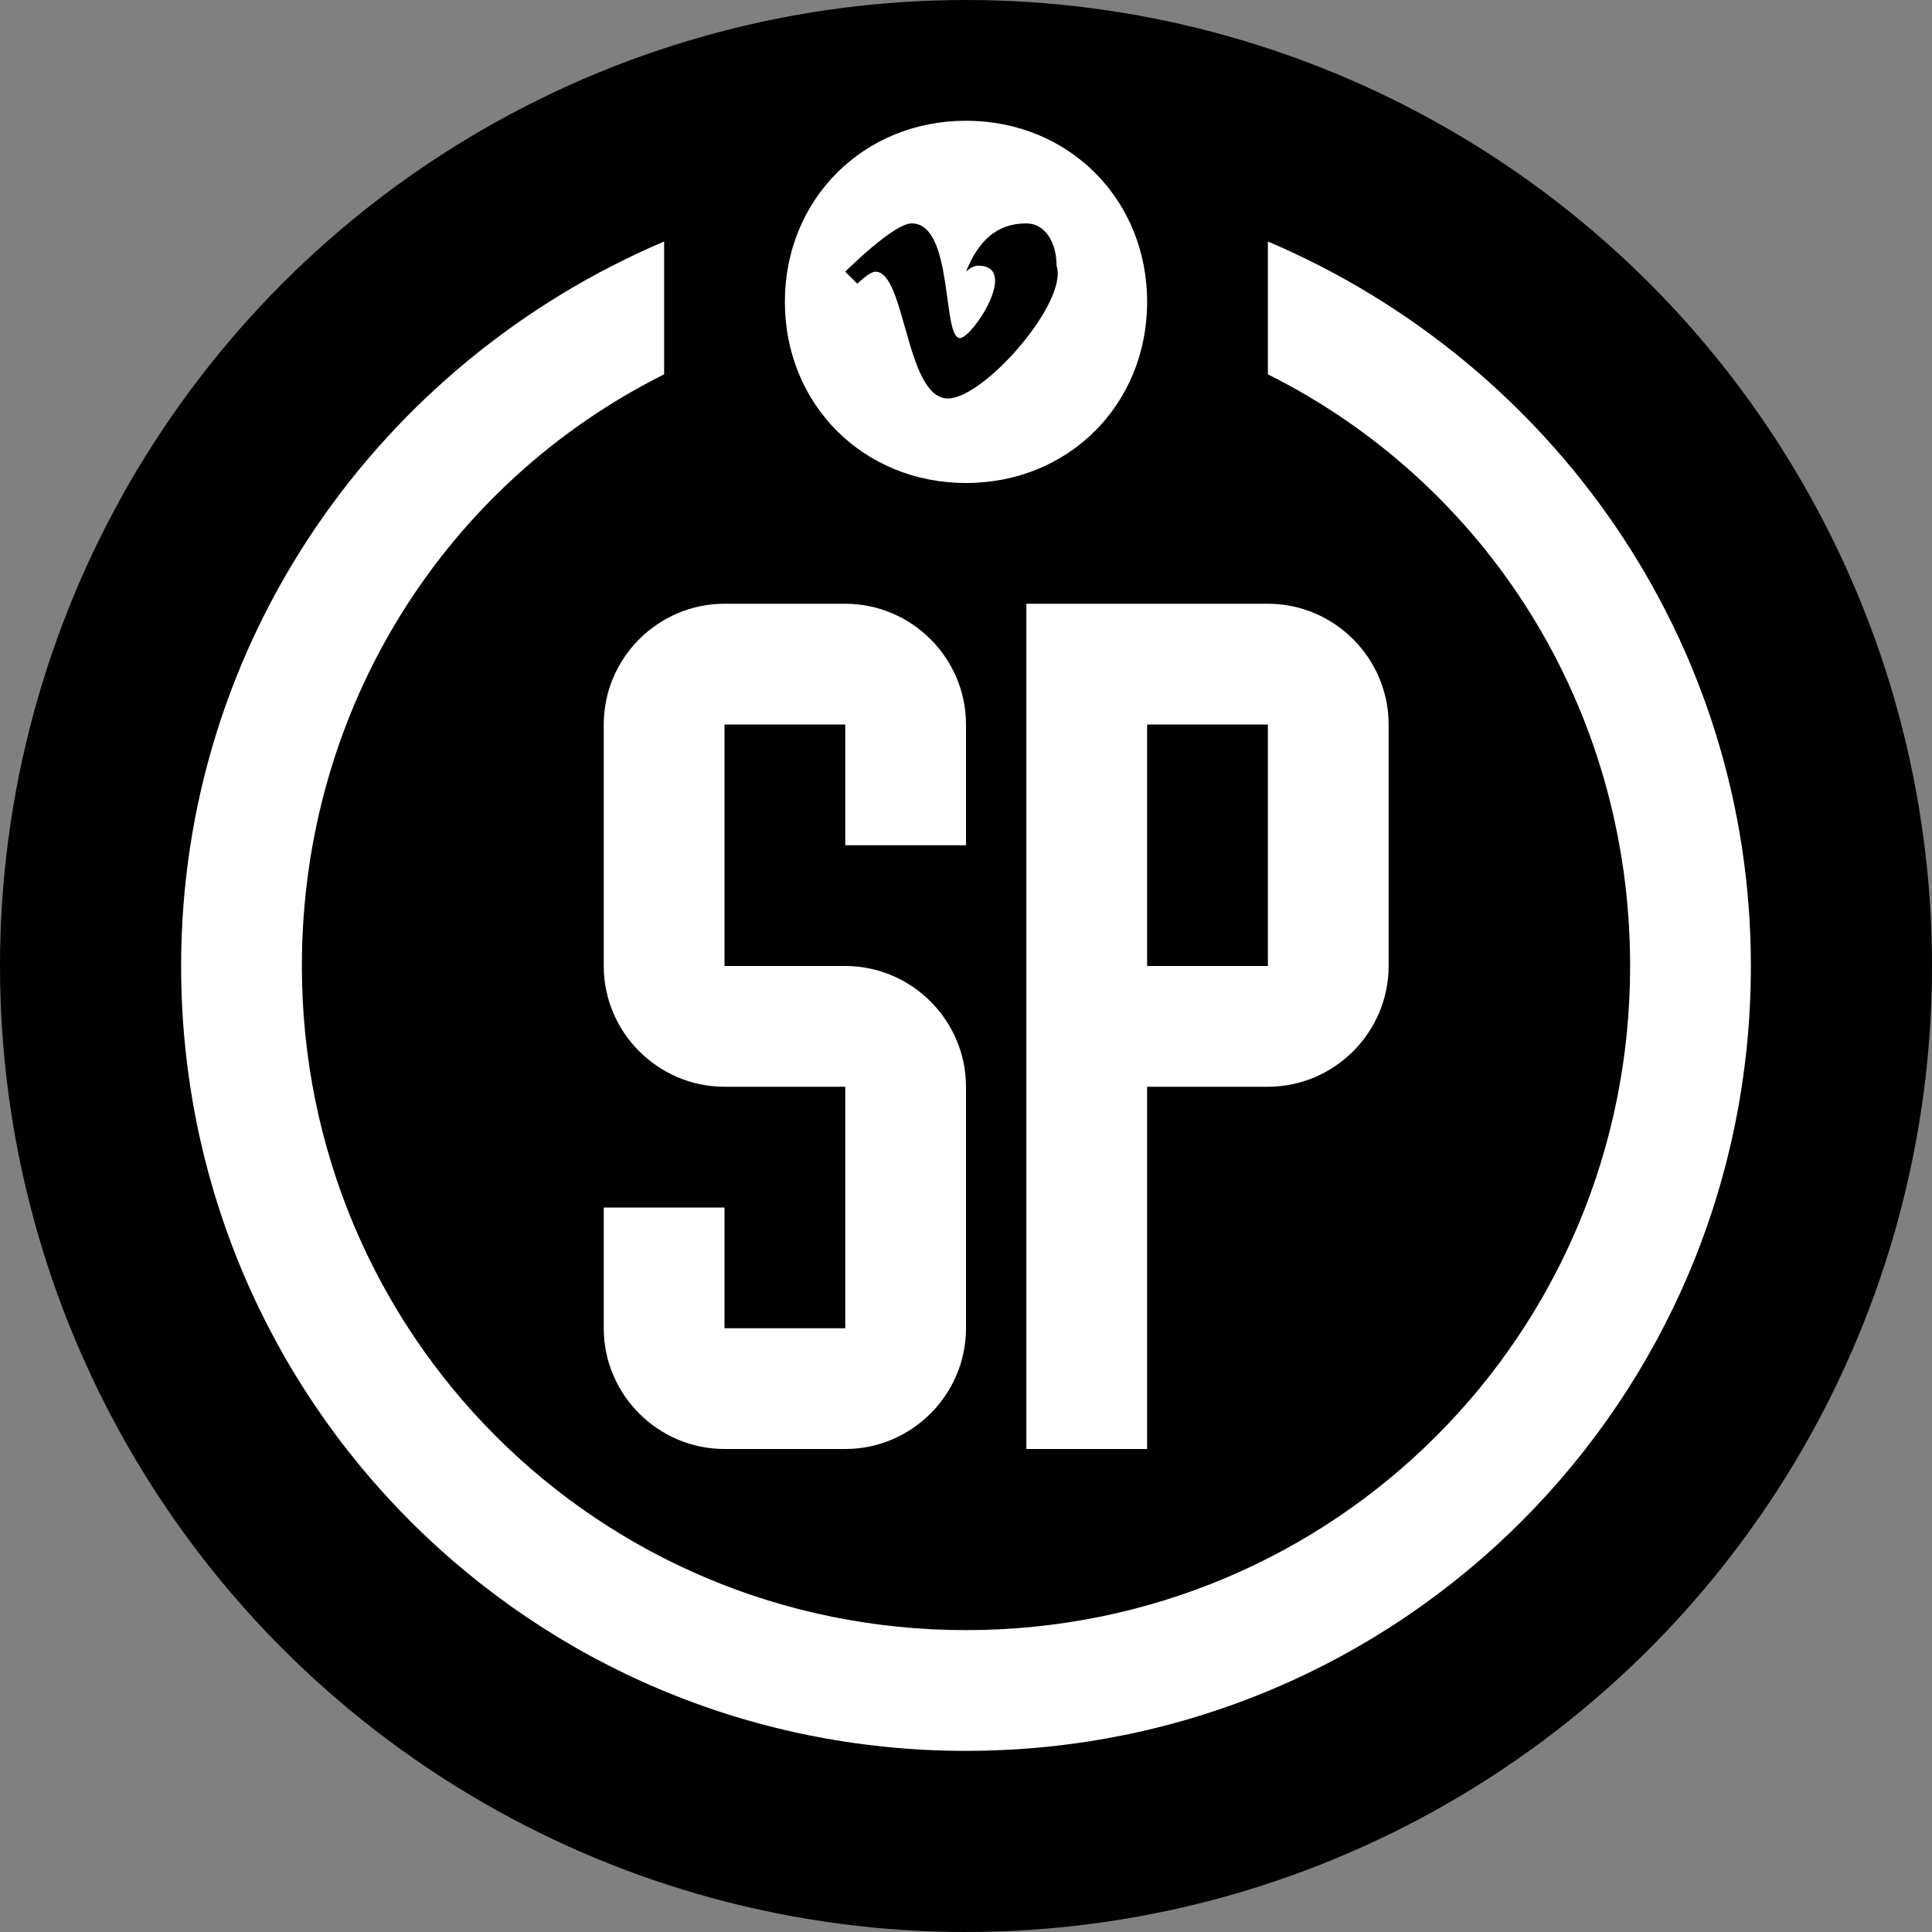 <svg xmlns="http://www.w3.org/2000/svg" viewBox="0 0 32 32"><rect x="0" y="0" width="32" height="32" fill="#808080" stroke="none"/><circle cx="16" cy="16" r="16"/><path d="M21 4v2.2c3.6 1.8 6 5.5 6 9.8 0 6.1-4.9 11-11 11S5 22.1 5 16c0-4.3 2.4-8 6-9.8V4c-4.7 2-8 6.6-8 12 0 7.2 5.8 13 13 13s13-5.8 13-13c0-5.4-3.3-10-8-12z" fill="#fff"/><path d="M16 2c-1.7 0-3 1.3-3 3s1.3 3 3 3 3-1.3 3-3-1.3-3-3-3zm-.3 4.6c-.7 0-.7-2.1-1.2-2.1-.1 0-.3.2-.3.2l-.2-.2s.8-.8 1.1-.8c.7 0 .5 1.9.8 1.9.2 0 1-1.2.3-1.2-.1 0-.2.1-.2.1.2-.5.5-.8 1-.8.3 0 .5.3.5.7.2.6-1.2 2.2-1.8 2.2zM21 10h-4v14h2v-6h2c1.1 0 2-.9 2-2v-4c0-1.1-.9-2-2-2zm0 6h-2v-4h2v4zM16 14v-2c0-1.1-.9-2-2-2h-2c-1.1 0-2 .9-2 2v4c0 1.1.9 2 2 2h2v4h-2v-2h-2v2c0 1.1.9 2 2 2h2c1.1 0 2-.9 2-2v-4c0-1.1-.9-2-2-2h-2v-4h2v2h2z" fill="#fff"/></svg>